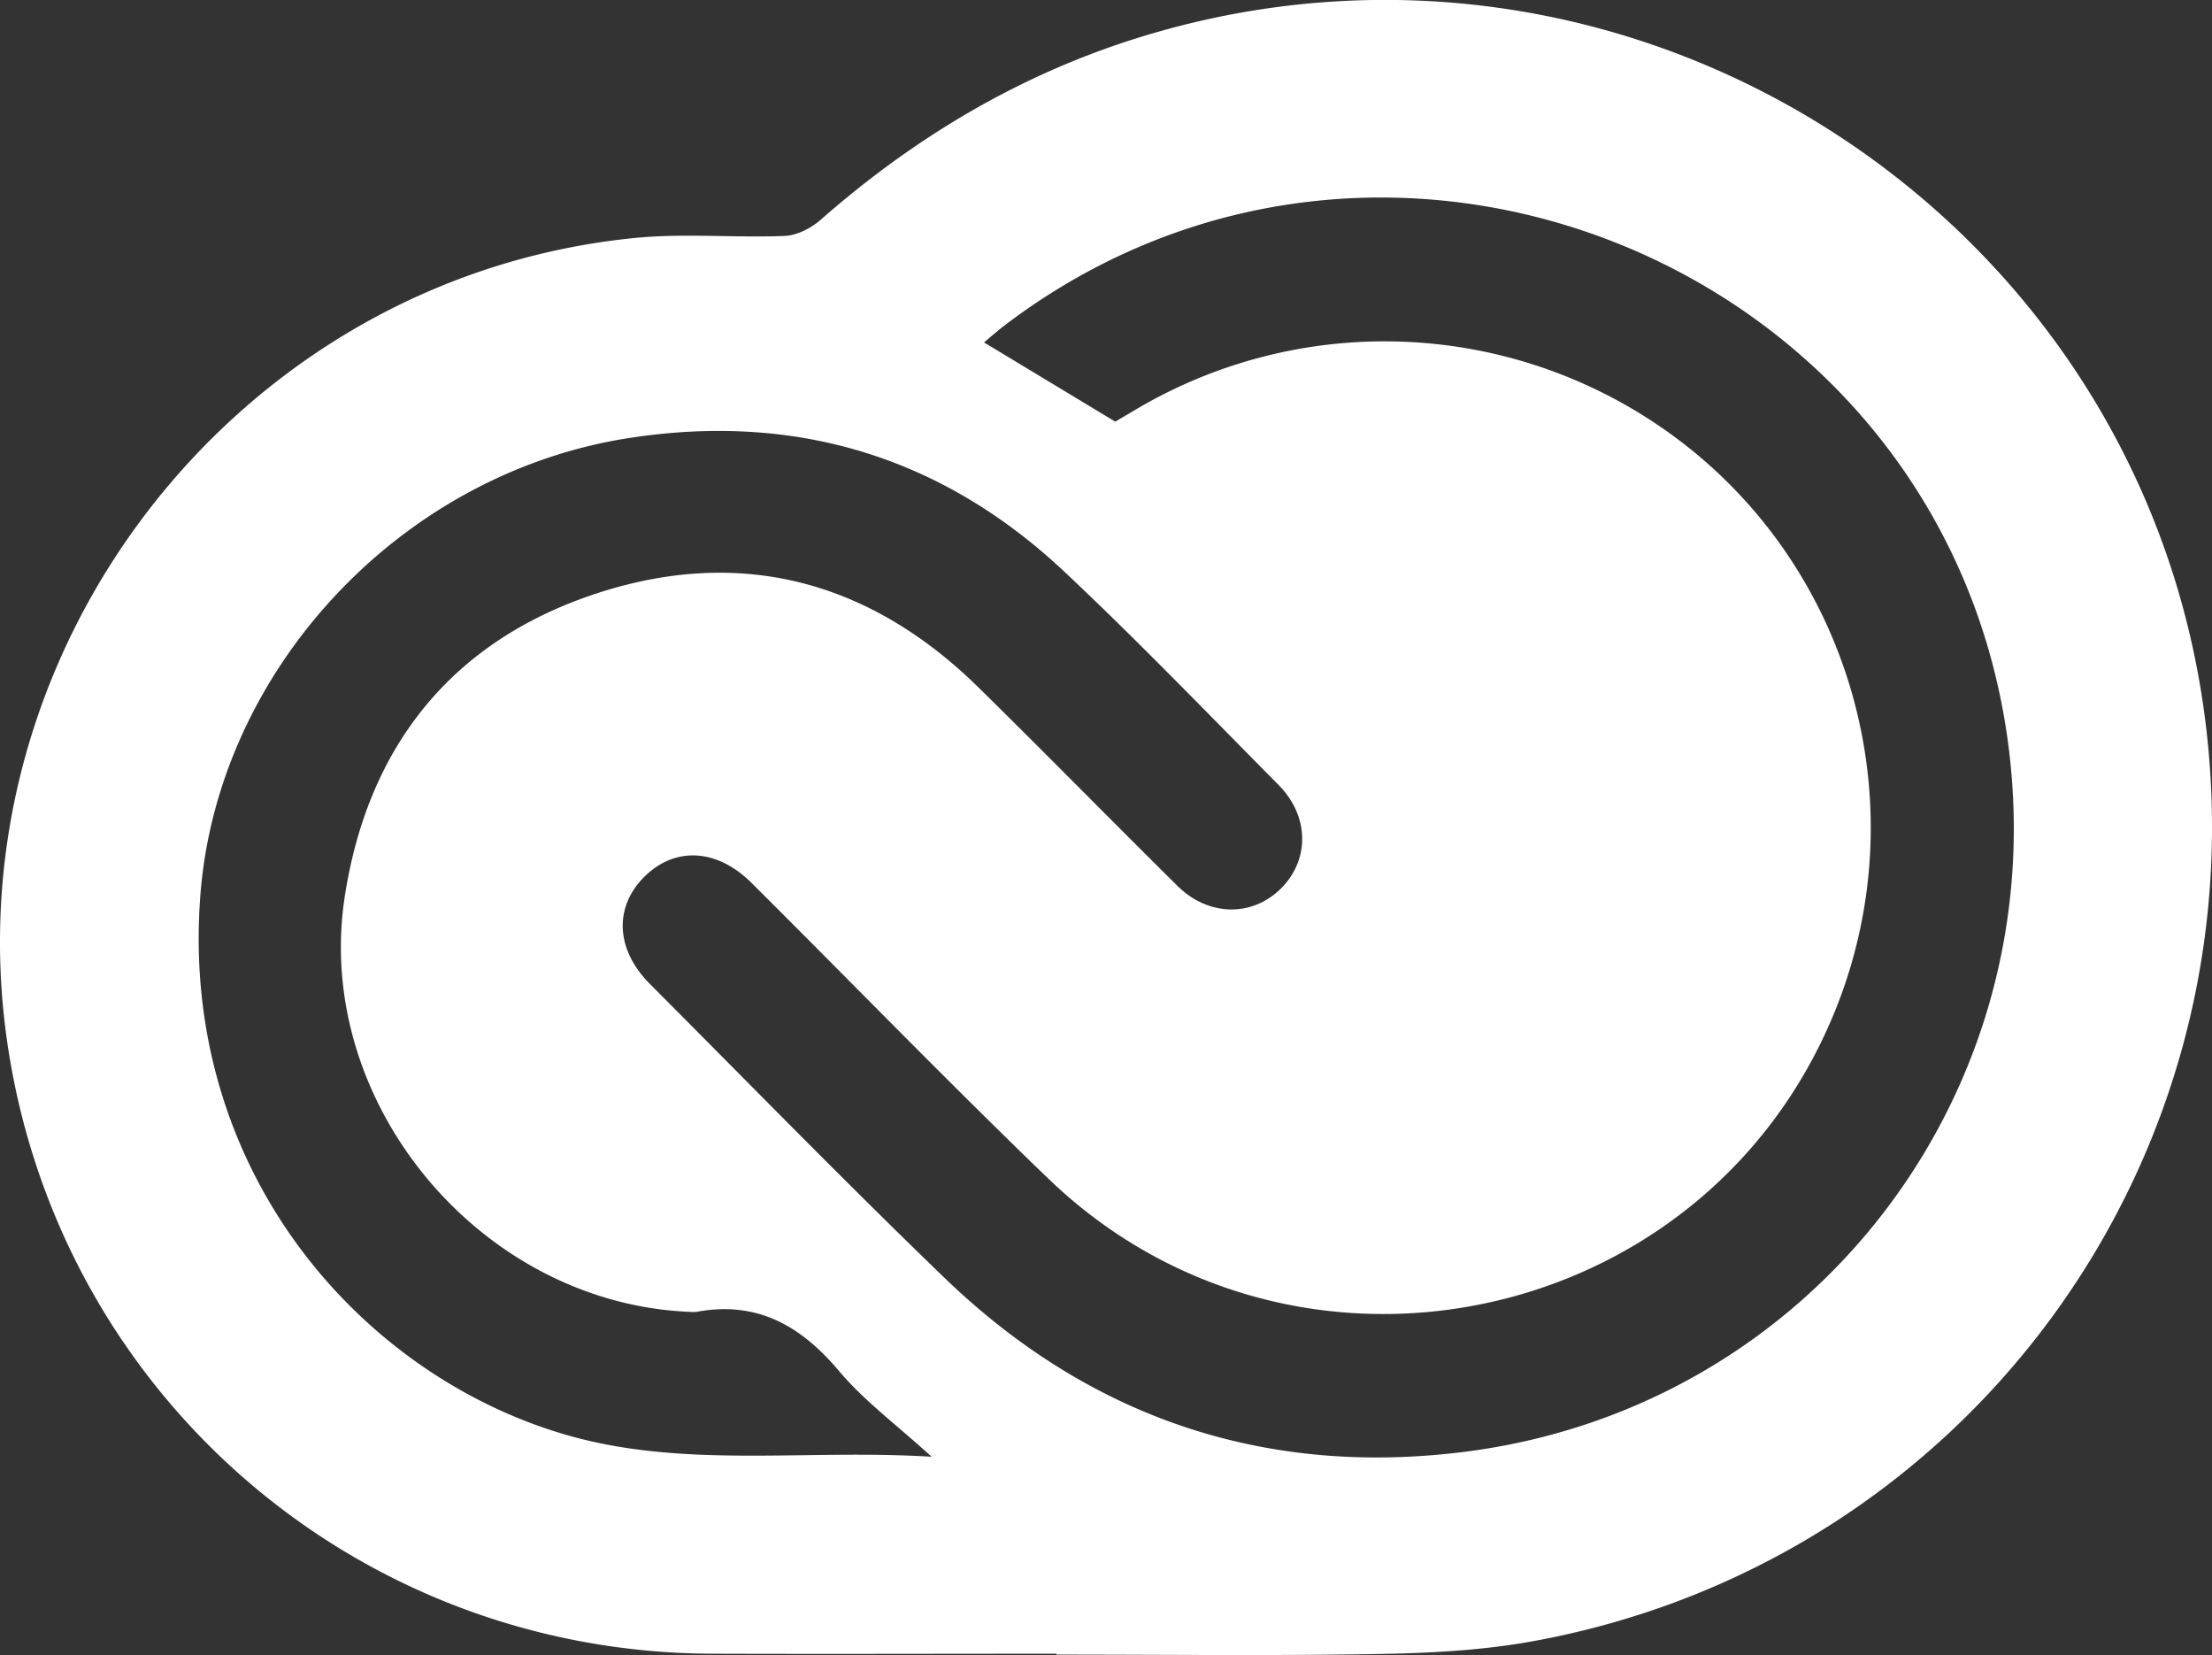 <svg id="Layer_1" data-name="Layer 1" xmlns="http://www.w3.org/2000/svg" viewBox="0 0 1024 766"><rect x="0" y="0" width="1024" height="766" fill="#333333" stroke="none"/><defs><style>.cls-1{fill:#fff;fill-rule:evenodd;}</style></defs><path class="cls-1" d="M489,894.35c-53.21,0-106.42.18-159.63,0C164.68,893.66,26.87,773.91,3.32,611.12c-26.38-182.41,107.43-354,290.72-372,22.88-2.24,46.17,0,69.23-.93,5.69-.23,12.21-3.59,16.63-7.47,44.22-38.79,93.64-68.13,150.19-85.23,227.26-68.7,462.77,84.38,491.08,319.3,24.41,202.59-111.44,387.6-312,423.87-23.43,4.23-47.61,5.43-71.48,5.84-49.54.87-99.1.27-148.65.27Zm27.29-570.21c2.47-1.46,5.6-3.28,8.71-5.14a226,226,0,0,1,263.33,22.64c73.3,63.18,97.75,167.34,60.37,257.16C788.09,744.49,599,784.05,485.13,674.32c-46.48-44.79-91.44-91.15-137.2-136.68-16.05-16-35.52-16.92-49.65-2.85s-13.31,33.66,2.58,49.59c45.3,45.42,90.09,91.37,136.25,135.9,66.86,64.47,147.55,92.05,239.57,80.8,162.59-19.87,274.93-167.31,252.79-329.2C899.45,252.36,642,145.51,465.4,279.34c-3.38,2.56-6.57,5.4-9.88,8.13Zm-85,479.07c-16.36-14.92-31.25-25.89-42.83-39.64-17.78-21.1-38.1-32.68-66.16-27.41a12.37,12.37,0,0,1-2.43,0c-97.09-3.57-175.12-96.75-160.23-192.51,10.79-69.45,49.67-118,116.36-139.94s126.57-6,176.85,43.33c31,30.42,61.38,61.46,92.28,92,14.37,14.2,34.62,14.38,47.91,1.12s13.15-33.43-1.12-47.84c-32.85-33.16-65.23-66.83-99.24-98.78-56.5-53.09-124.06-73.58-200.67-61.94C185.53,347.71,100.93,439,92.79,542.88,82.84,669.82,166.13,764.73,261,792.75,316.06,809,372.21,799.51,431.33,803.21Z" transform="translate(0 -129)"/></svg>